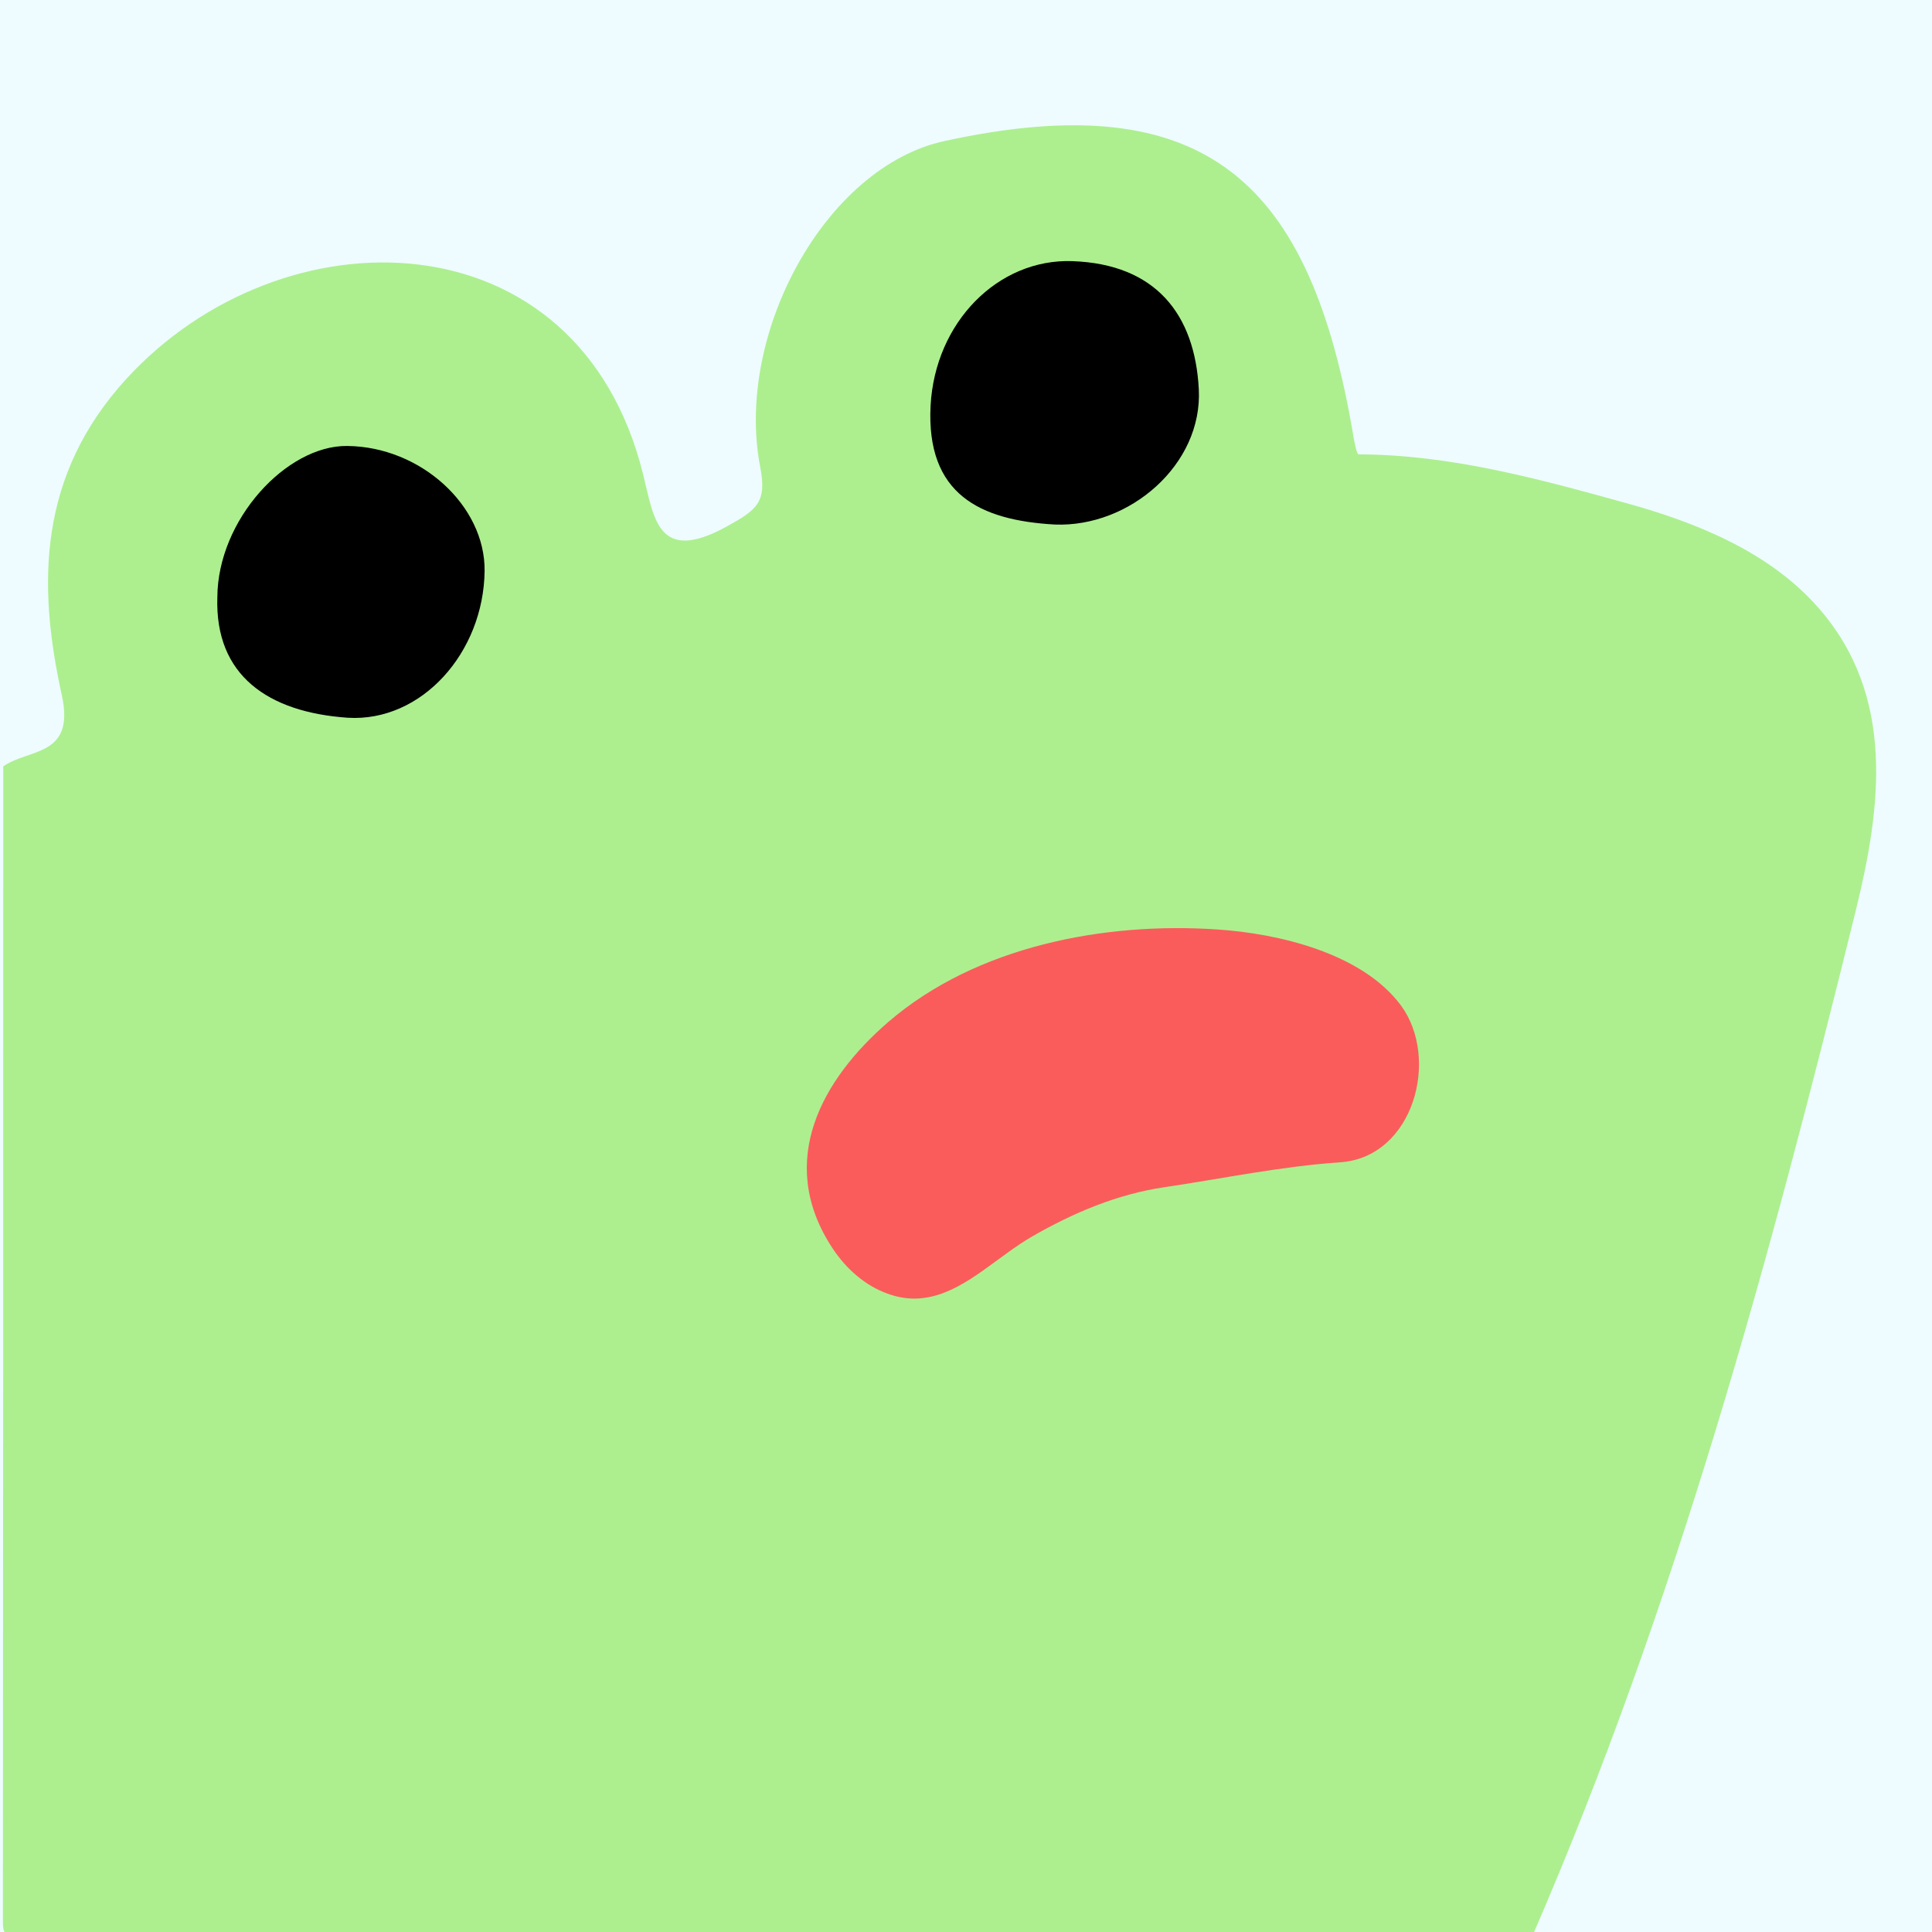 <svg xmlns="http://www.w3.org/2000/svg" version="1.1" id="Layer_1" x="0" y="0" viewBox="0 0 600 600" xml:space="preserve"><style type="text/css" id="style4578">.st2{fill:#fa5c5c}</style><path id="rect4580" fill="#eefcff" d="M0 0h600v600H0z"/><g id="rd6Cj0.tif"><g id="g4584"><path d="M476 601c-157 0-314 0-471 .1-3.4 0-4.1-.7-4.1-4.1.1-119.7.1-239.3.1-359 8-5.6 22.4-2.9 18.2-22.1-7.7-34.8-7.2-68.4 20-98.2 48.3-52.8 140.3-51.8 160.5 29.5 3.4 13.5 4.4 28.2 26 16.3 9.4-5.2 12.5-7.5 10.4-18.4-8-41.2 20.1-93.2 57.2-101.3 81.2-17.7 113.7 12.5 127 91.6.3 2 1.1 5.7 1.6 5.7 28.6.1 55.9 7.6 83 15.1 22.1 6.1 44.5 15.2 59.6 32.3 24.5 27.6 19.6 62.7 11.8 94.4-26.6 108-55.8 215.5-100.3 318.1z" id="path4582" fill="#adef8f"/></g></g><path d="M67.5 185.5c.1-24.1 21.5-47.2 40.3-47 22.8.2 42.9 18.5 42.7 38.8-.3 25.4-19.6 47-42.5 45.6-24.7-1.7-41.3-13.1-40.5-37.4z" id="path4587"/><path d="M327.6 162.9c-23.3-1.3-40-9.4-38.6-36.9 1.4-26 21-45.7 44-44.9 26 .9 38.1 16.6 39.3 39.8 1.2 23.4-21.5 42.9-44.7 42z" id="path4589"/><g id="Q9gpIO.tif" transform="rotate(-177.404 345.622 346.623)"><g id="g4595"><path class="st2" d="M399.3 288.1c4.6-1.3 9.5-1.3 15 .7 7 2.5 12.9 7.7 17.1 13.8 17.8 25.5 5.1 51.3-14.8 70.1-26.2 24.7-65.5 34.1-100.8 33.3-19-.4-45.2-5.3-58-21-12.9-16-6-46.9 16.6-49.5 18.4-2.1 36.2-6.7 54.2-10.2 14.5-2.8 27.9-9.2 40.3-17.1 10.2-6.5 19.3-17 30.4-20.1z" id="path4591" fill="#fa5c5c"/><path class="st2" d="M269.2 394.6c-.8-.5-1.5-1.1-2.3-1.6.8.6 1.6 1.1 2.3 1.6z" id="path4593" fill="#fa5c5c"/></g></g></svg>
